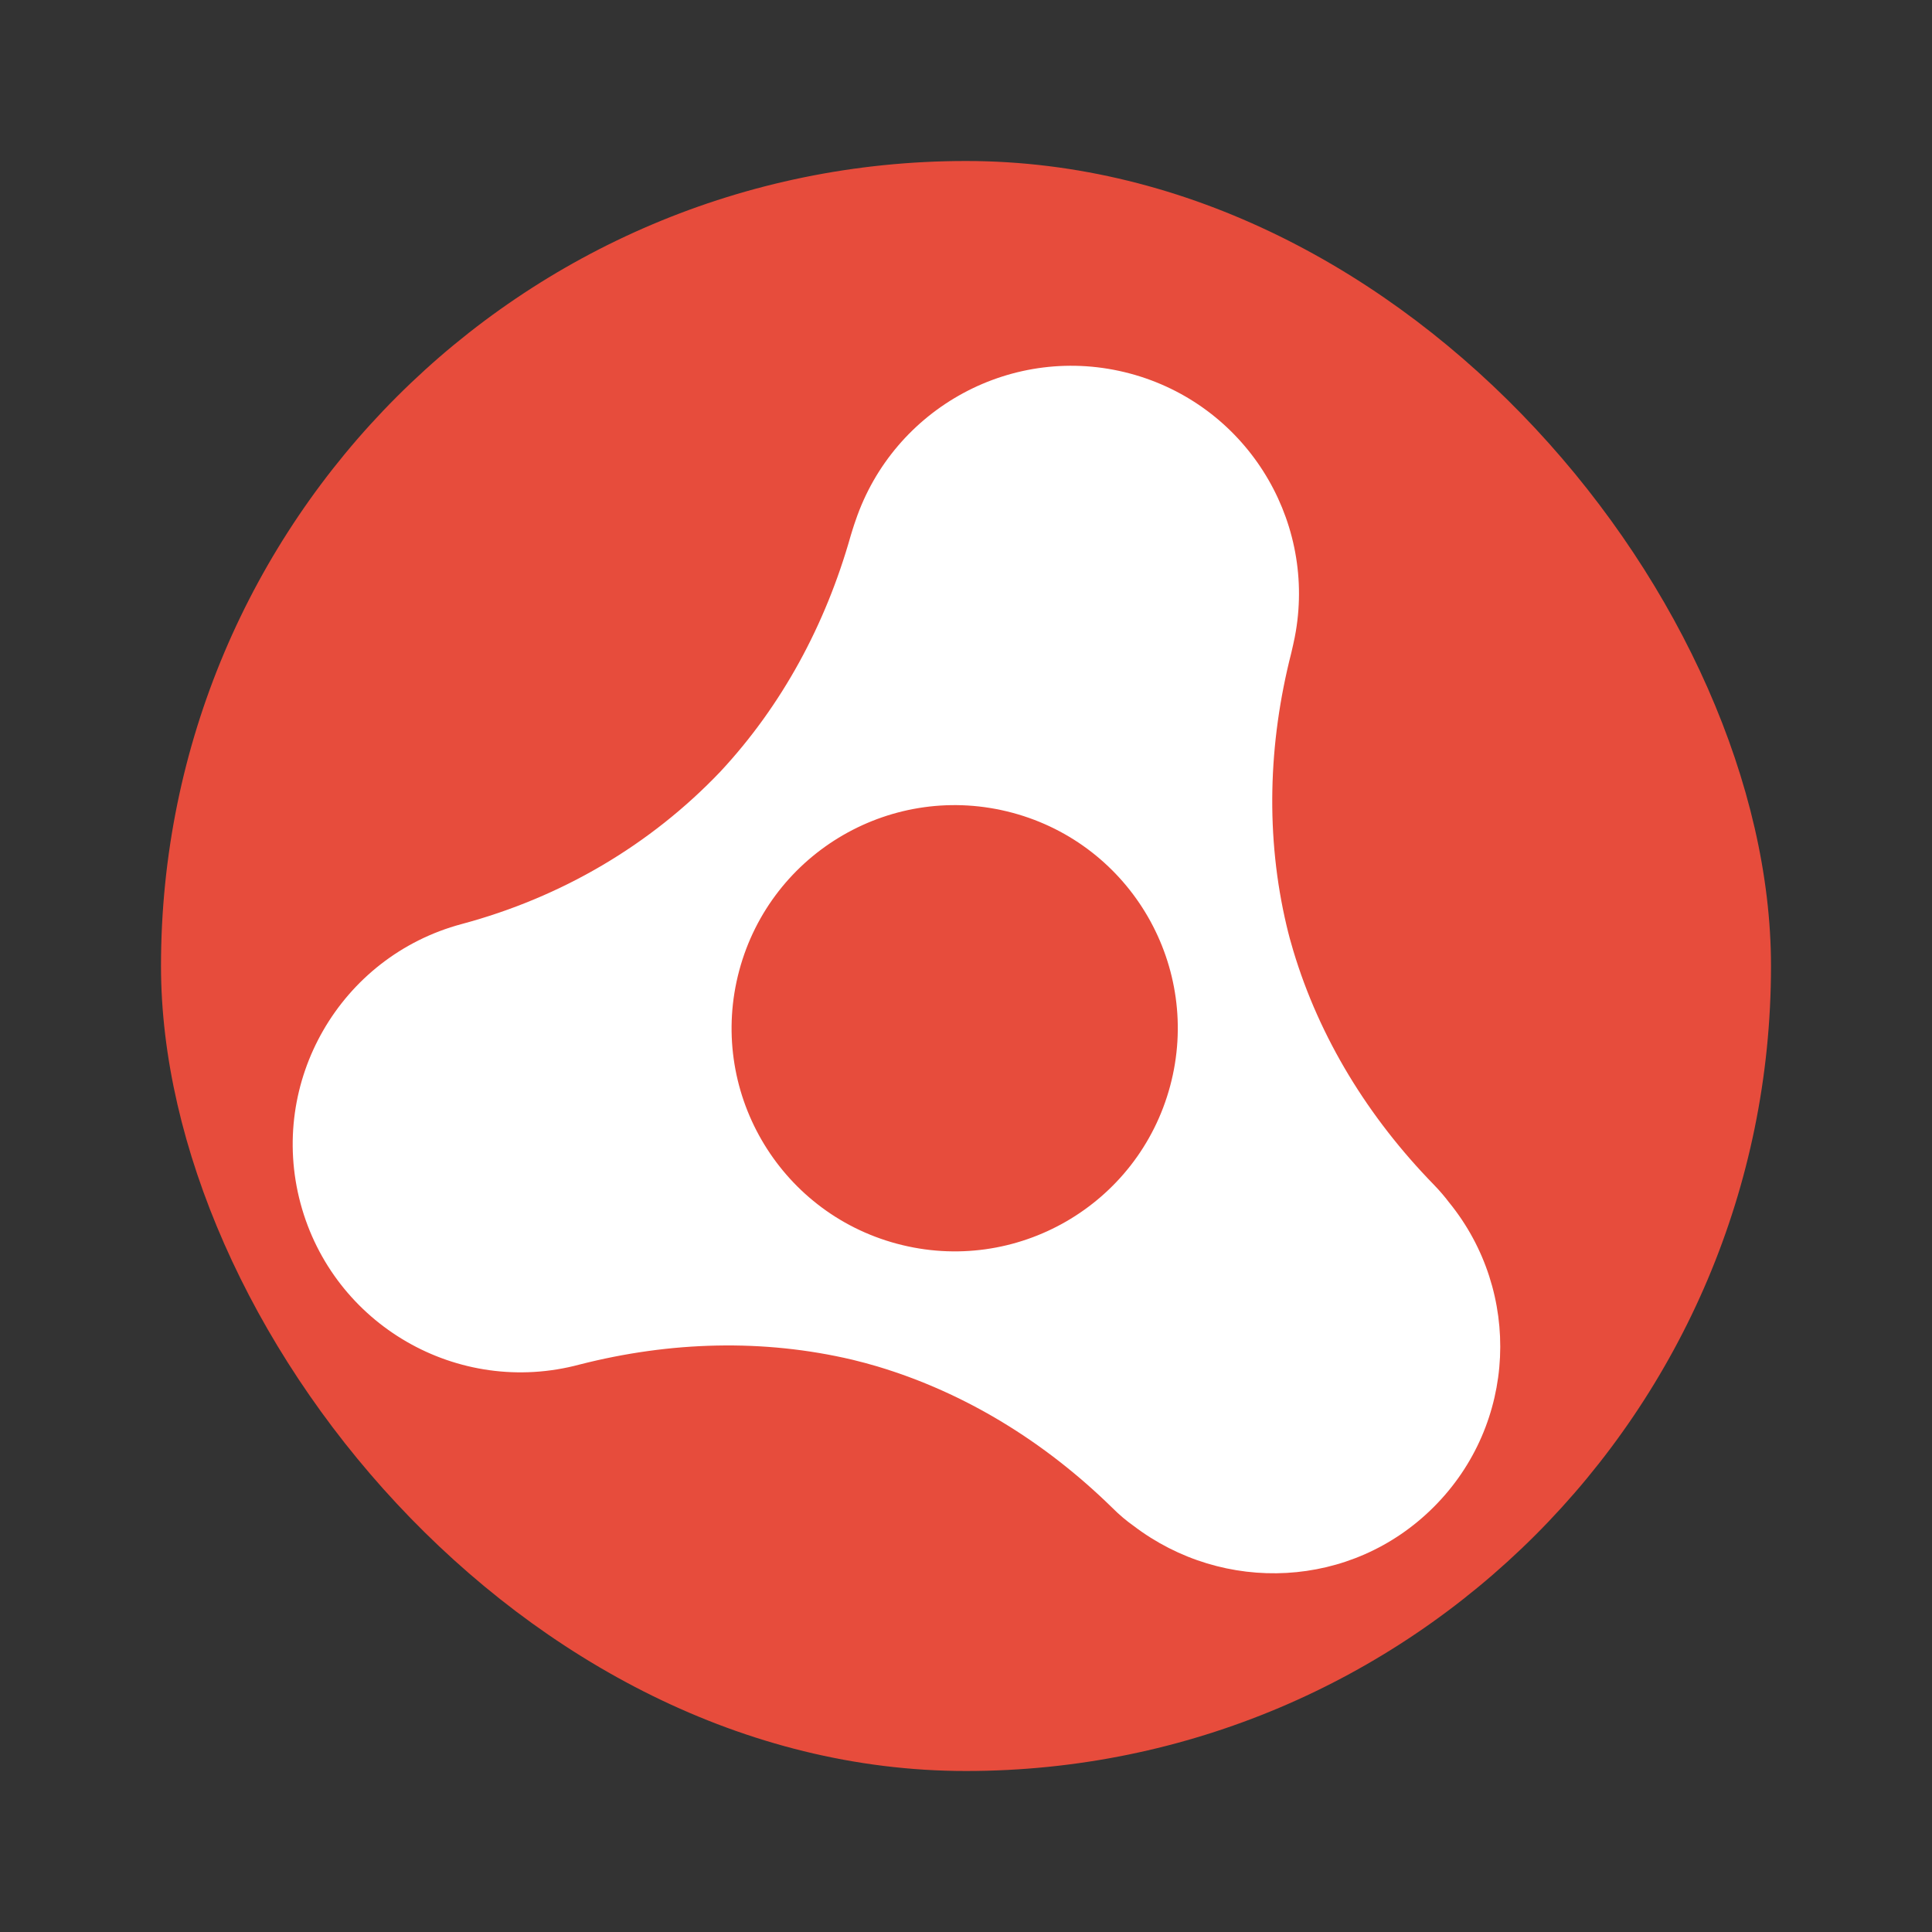 <?xml version="1.0" encoding="UTF-8" standalone="no"?>
<!-- Created with Inkscape (http://www.inkscape.org/) -->

<svg
   xmlns:dc="http://purl.org/dc/elements/1.1/"
   xmlns:cc="http://creativecommons.org/ns#"
   xmlns:rdf="http://www.w3.org/1999/02/22-rdf-syntax-ns#"
   xmlns:svg="http://www.w3.org/2000/svg"
   xmlns="http://www.w3.org/2000/svg"
   xmlns:xlink="http://www.w3.org/1999/xlink"
   xmlns:sodipodi="http://sodipodi.sourceforge.net/DTD/sodipodi-0.dtd"
   xmlns:inkscape="http://www.inkscape.org/namespaces/inkscape"
   width="48"
   height="48"
   id="svg2"
   version="1.1"
   inkscape:version="0.48.5 r10040"
   sodipodi:docname="acroread.svg"
   inkscape:export-filename="/home/uri/workspace/NitruxforAndroid/res/drawable-xhdpi/downloads.png"
   inkscape:export-xdpi="180"
   inkscape:export-ydpi="180">
  <rect width="100%" height="100%" fill="#333333" stroke="none"/>
  <defs
     id="defs4">
    <linearGradient
       inkscape:collect="always"
       xlink:href="#linearGradient3700"
       id="linearGradient3006"
       gradientUnits="userSpaceOnUse"
       gradientTransform="matrix(2.287,-0.613,-0.613,-2.287,342.036,361.2)"
       x1="-74.578"
       y1="71.013"
       x2="-49.11"
       y2="166.064" />
    <linearGradient
       id="linearGradient3700">
      <stop
         id="stop3702"
         style="stop-color:#970303;stop-opacity:1"
         offset="0" />
      <stop
         id="stop3704"
         style="stop-color:#f31d0c;stop-opacity:1"
         offset="1" />
    </linearGradient>
  </defs>
  <sodipodi:namedview
     id="base"
     pagecolor="#ffffff"
     bordercolor="#666666"
     borderopacity="1.0"
     inkscape:pageopacity="0.0"
     inkscape:pageshadow="2"
     inkscape:zoom="2.236845"
     inkscape:cx="280.08301"
     inkscape:cy="-71.624912"
     inkscape:document-units="px"
     inkscape:current-layer="layer1"
     showgrid="false"
     inkscape:window-width="1920"
     inkscape:window-height="1035"
     inkscape:window-x="-4"
     inkscape:window-y="29"
     inkscape:window-maximized="1"
     showguides="true">
    <inkscape:grid
       type="xygrid"
       id="grid3850" />
    <sodipodi:guide
       position="4,44"
       orientation="40,0"
       id="guide4110" />
    <sodipodi:guide
       position="4,4"
       orientation="0,40"
       id="guide4112" />
    <sodipodi:guide
       position="44,4"
       orientation="-40,0"
       id="guide4114" />
    <sodipodi:guide
       position="44,44"
       orientation="0,-40"
       id="guide4116" />
    <sodipodi:guide
       position="9,39"
       orientation="30,0"
       id="guide4124" />
    <sodipodi:guide
       position="9,9"
       orientation="0,30"
       id="guide4126" />
    <sodipodi:guide
       position="39,9"
       orientation="-30,0"
       id="guide4128" />
    <sodipodi:guide
       position="39,39"
       orientation="0,-30"
       id="guide4130" />
    <sodipodi:guide
       position="15,33"
       orientation="18,0"
       id="guide4134" />
    <sodipodi:guide
       position="15,15"
       orientation="0,18"
       id="guide4136" />
    <sodipodi:guide
       position="33,15"
       orientation="-18,0"
       id="guide4138" />
    <sodipodi:guide
       position="33,33"
       orientation="0,-18"
       id="guide4140" />
  </sodipodi:namedview>
  <g
     inkscape:label="Capa 1"
     inkscape:groupmode="layer"
     id="layer1"
     transform="translate(0,-1004.362)">
    <rect
       style="fill:#e74c3c;fill-opacity:1;fill-rule:evenodd;stroke:none"
       id="rect3262"
       width="40"
       height="40"
       x="4"
       y="1008.362"
       ry="20" />
    <path
       style="fill:#ffffff;fill-opacity:1;stroke:none;enable-background:new"
       id="path3860"
       inkscape:connector-curvature="0"
       d="m 36.003,1034.238 c -0.087,-0.118 -0.226,-0.285 -0.382,-0.445 -1.624,-1.667 -2.837,-3.635 -3.491,-5.816 -0.03,-0.101 -0.06,-0.203 -0.087,-0.304 -0.028,-0.102 -0.053,-0.207 -0.078,-0.31 -0.523,-2.214 -0.459,-4.526 0.117,-6.781 0,0 0.088,-0.372 0.111,-0.526 0.484,-2.849 -1.27,-5.65 -4.115,-6.413 -2.901,-0.777 -5.874,0.85 -6.823,3.656 -0.039,0.105 -0.119,0.369 -0.12,0.373 -0.624,2.211 -1.707,4.218 -3.238,5.861 -1.739,1.825 -3.949,3.123 -6.428,3.787 -3.019,0.809 -4.812,3.918 -4.003,6.939 0.81,3.02 3.914,4.814 6.935,4.004 2.254,-0.576 4.566,-0.641 6.781,-0.118 0.103,0.026 0.207,0.051 0.31,0.079 0.103,0.028 0.205,0.058 0.308,0.087 2.179,0.654 4.149,1.867 5.814,3.492 0.204,0.205 0.381,0.349 0.546,0.466 2.237,1.705 5.421,1.575 7.461,-0.466 2.071,-2.07 2.191,-5.34 0.384,-7.564 z m -13.719,1.024 c -2.956,-0.792 -4.71,-3.832 -3.918,-6.788 0.793,-2.956 3.831,-4.711 6.787,-3.919 2.957,0.793 4.711,3.831 3.919,6.788 -0.792,2.956 -3.83,4.712 -6.787,3.919 z" />
  </g>
</svg>
